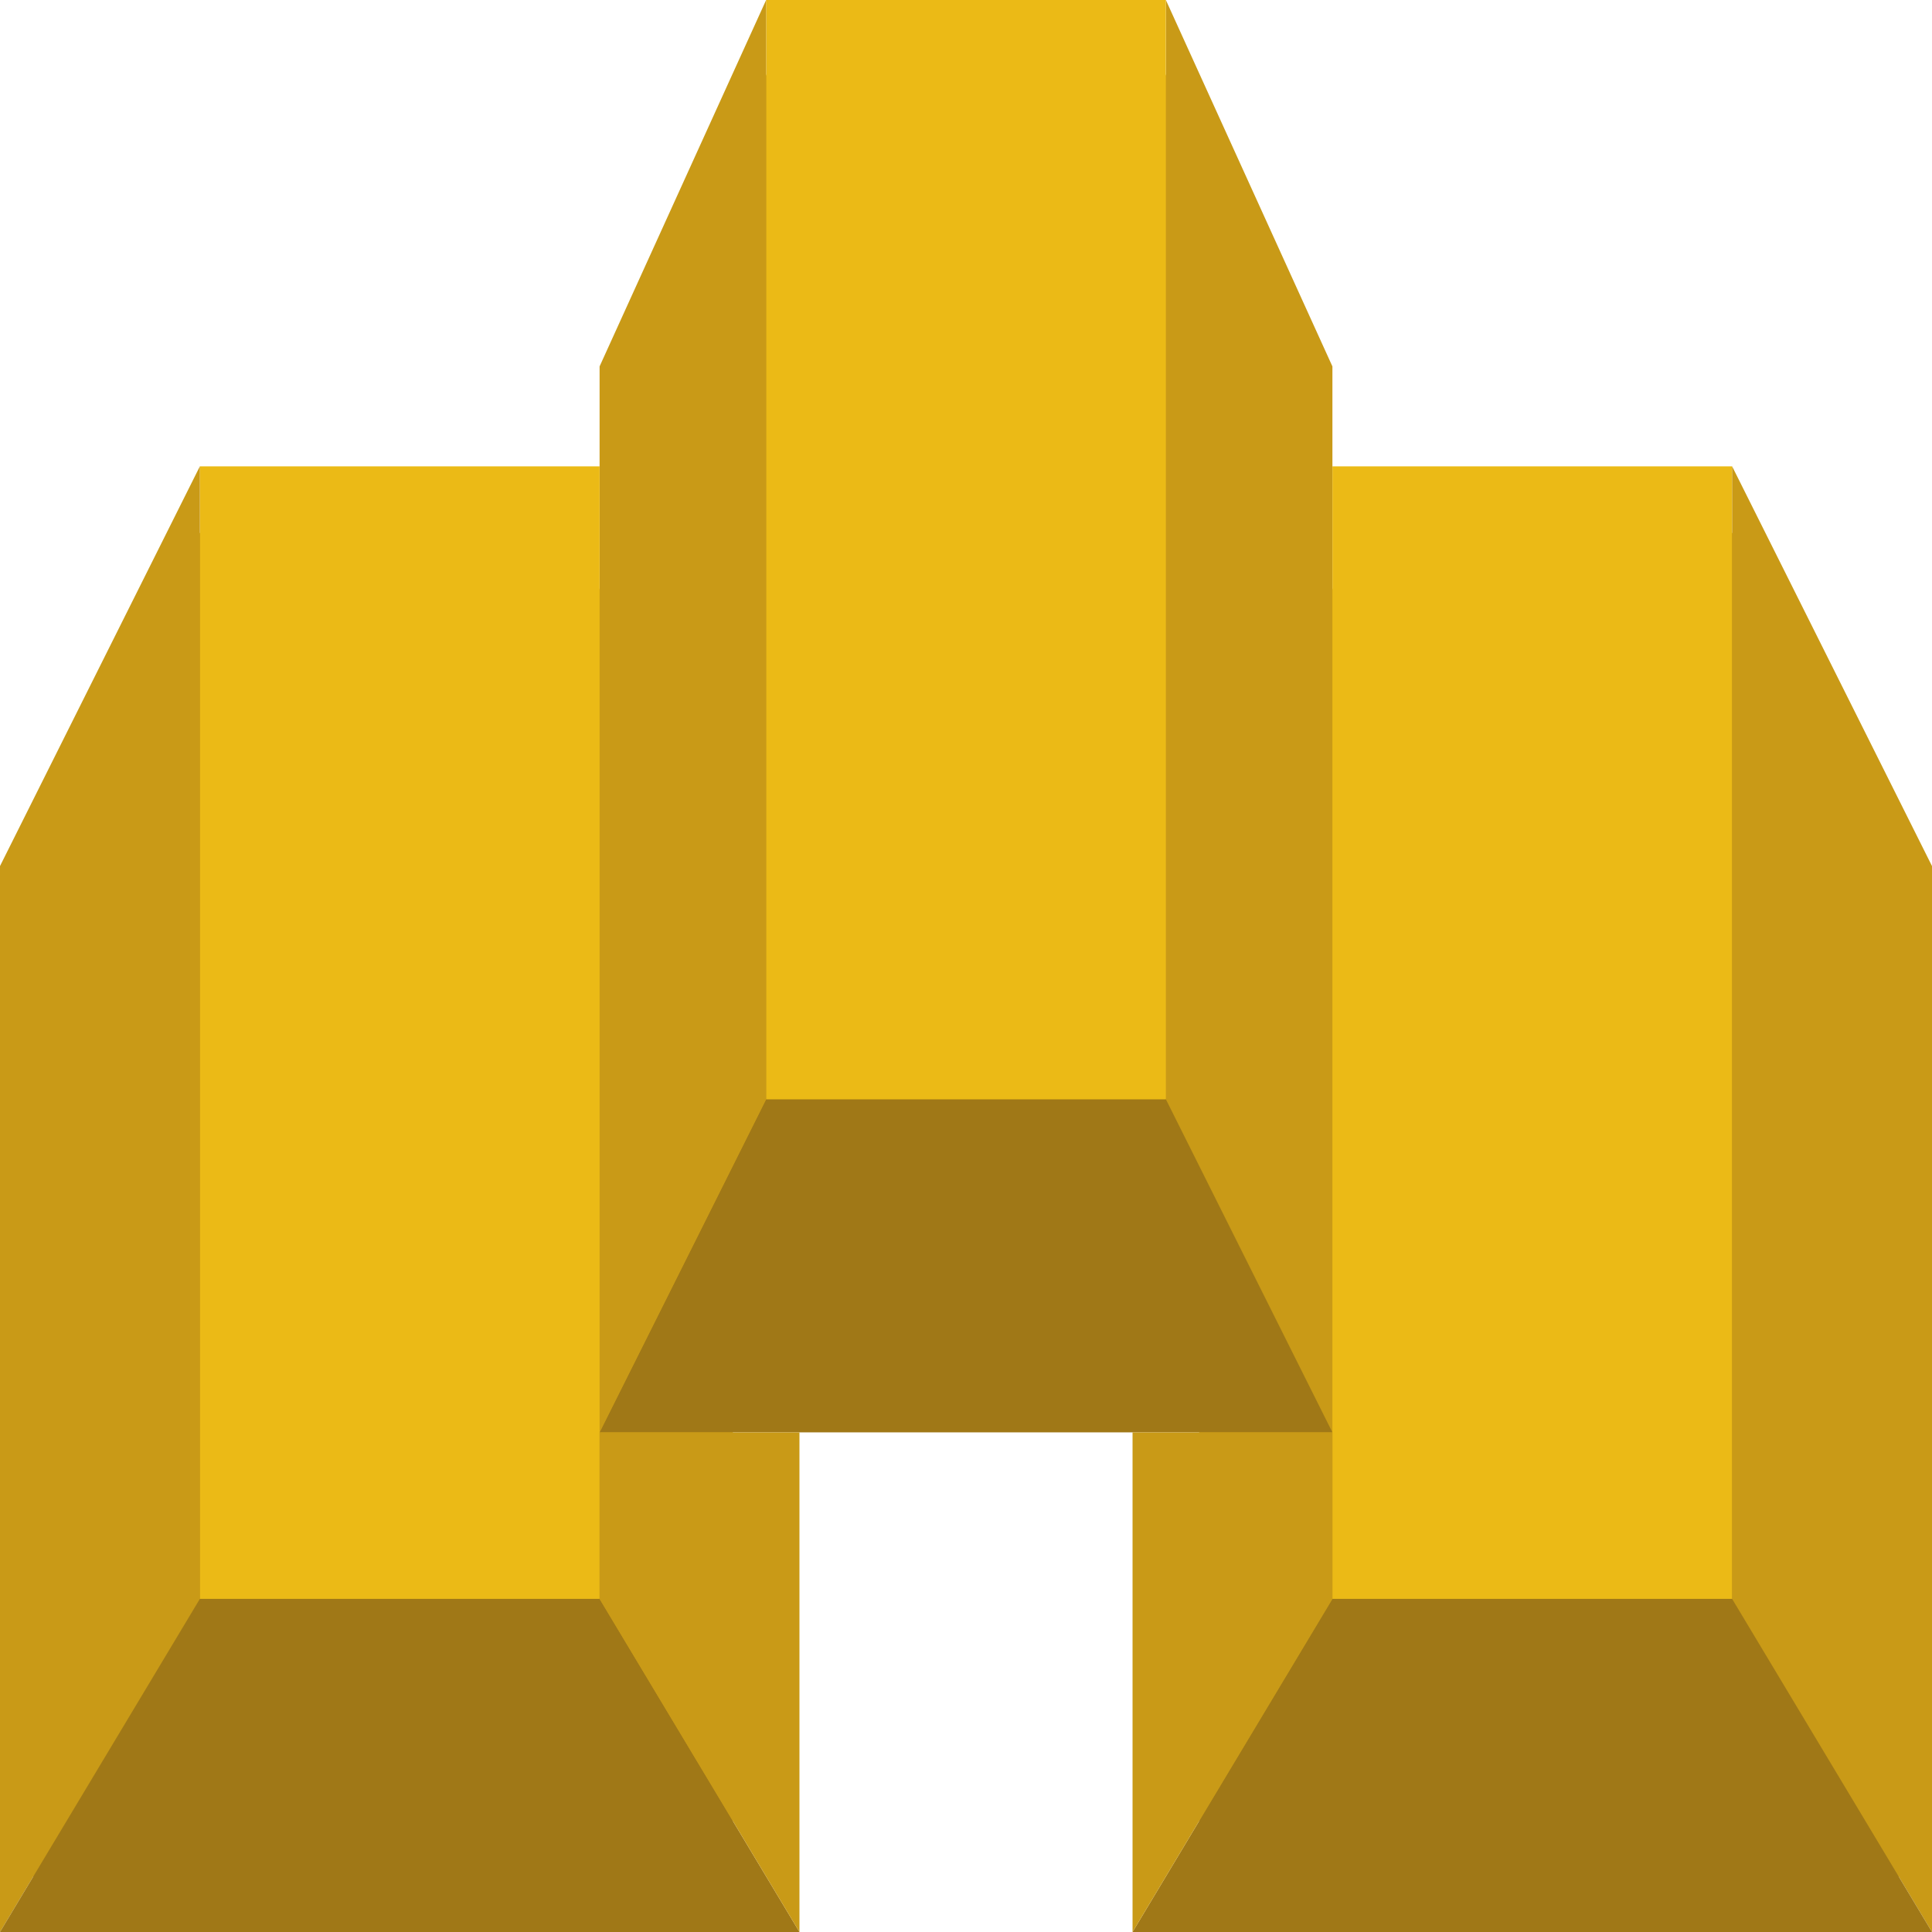 <svg enable-background="new 0 0 58 58" height="512" viewBox="0 0 58 58" width="512" xmlns="http://www.w3.org/2000/svg"><g fill="#c99a17"><path d="m34.455 1h-10.91l-4.545 10.488v30.512h20v-30.512z"/><path d="m52.227 16h-11.454l-4.773 10.488v30.512h21v-30.512z"/><path d="m17.227 16h-11.454l-4.773 10.488v30.512h21v-30.512z"/><path d="m35 0v33l5 10v-32z"/></g><path d="m40 14v29 5h12v-15-4-15z" fill="#ebba16"/><path d="m35 33h-4-4-4l-5 10h22z" fill="#a07817"/><path d="m23 0v33h4 4 4v-33z" fill="#ebba16"/><path d="m52 14v15 4 15l6 10v-32z" fill="#c99a17"/><path d="m58 58h-24l6-10h12z" fill="#a07817"/><path d="m34 43v15l6-10v-5z" fill="#c99a17"/><path d="m23 0v33l-5 10v-32z" fill="#c99a17"/><path d="m18 14v29 5h-12v-15-4-15z" fill="#ebba16"/><path d="m6 14v15 4 15l-6 10v-32z" fill="#c99a17"/><path d="m0 58 6-10h12l6 10z" fill="#a07817"/><path d="m24 43h-6v5l6 10z" fill="#c99a17"/></svg>